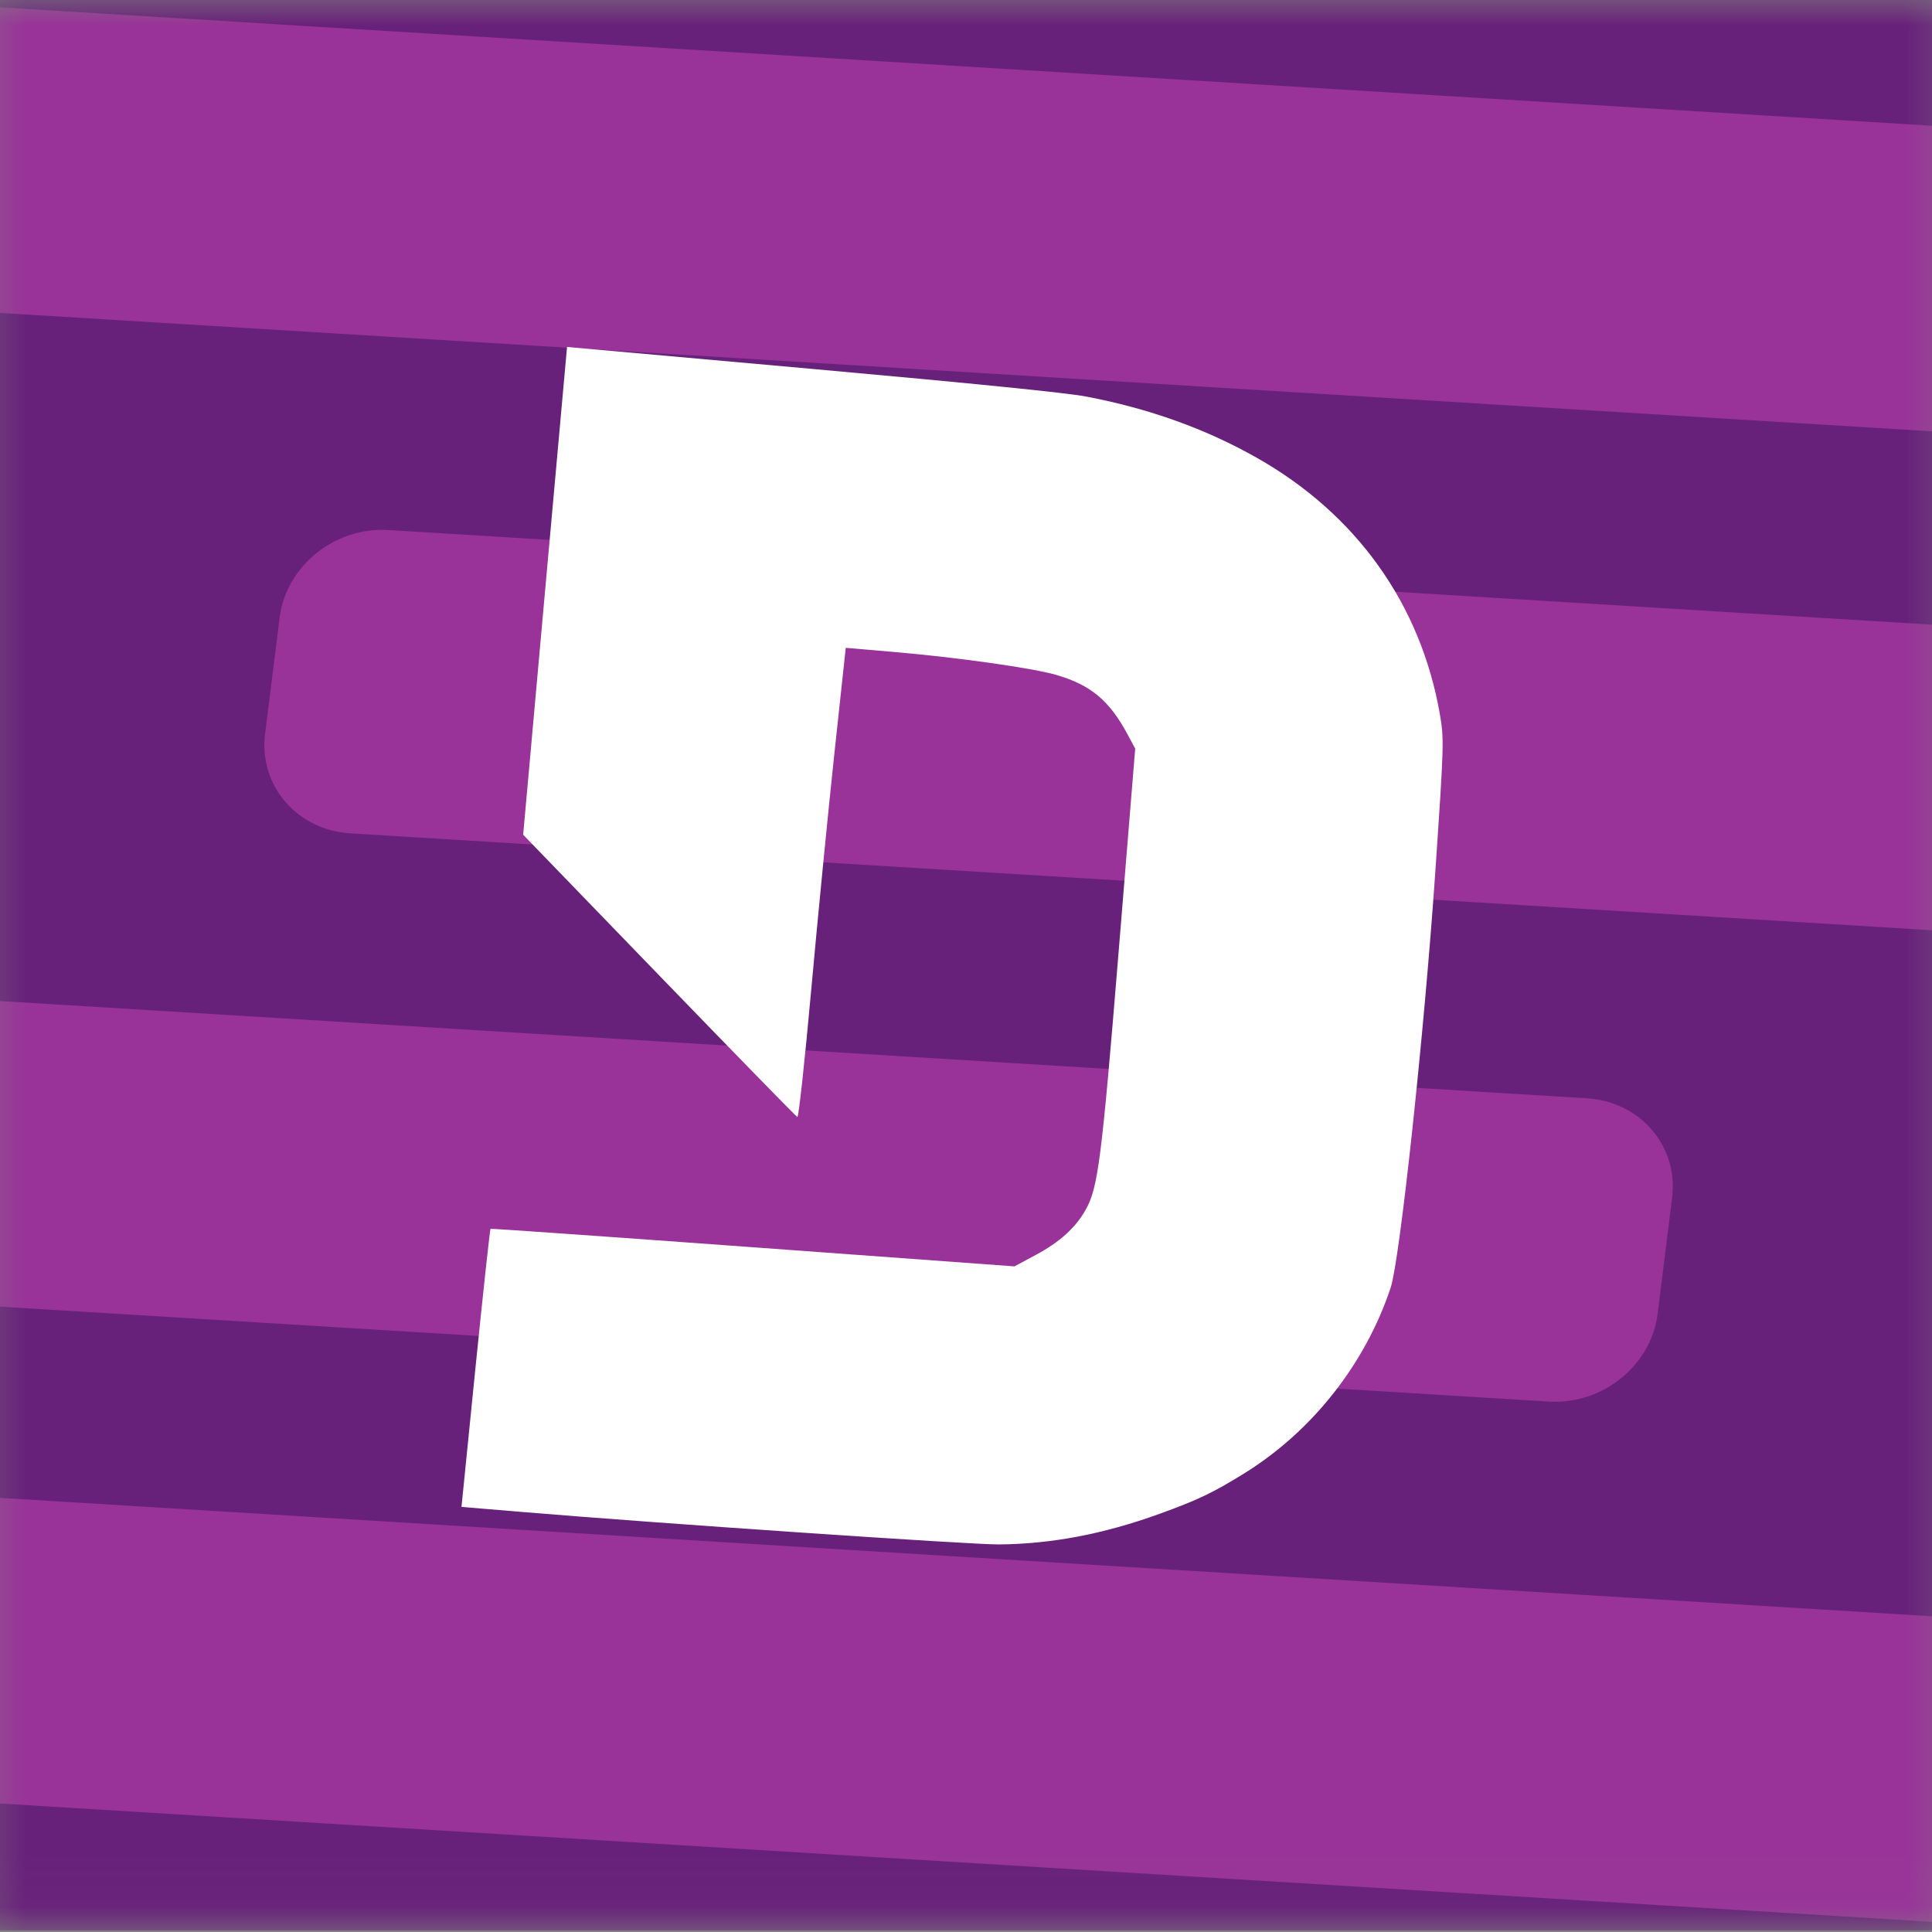<svg width="38" height="38" viewBox="0 0 38 38" fill="none" xmlns="http://www.w3.org/2000/svg">
<rect x="0" y="0" width="38" height="38" fill="#808080" stroke="none"/>
<g clip-path="url(#clip0_808_718)">
<rect width="38" height="38" fill="transparent"/>
<mask id="mask0_808_718" style="mask-type:luminance" maskUnits="userSpaceOnUse" x="-1" y="0" width="40" height="38">
<path d="M38.609 0H-0.572V37.967H38.609V0Z" fill="white"/>
</mask>
<g mask="url(#mask0_808_718)">
<path d="M38.609 0H-0.572V37.967H38.609V0Z" fill="#68217A"/>
<path d="M39.335 2.555L-0.443 0.117C-1.497 0.052 -2.455 0.824 -2.582 1.84L-2.867 4.125C-2.994 5.141 -2.242 6.018 -1.188 6.082L38.59 8.52C39.644 8.585 40.602 7.813 40.729 6.797L41.014 4.513C41.141 3.496 40.389 2.62 39.335 2.555Z" fill="#993399"/>
<path d="M39.249 12.363L7.639 10.425C6.584 10.361 5.627 11.132 5.5 12.149L5.214 14.433C5.087 15.45 5.839 16.326 6.894 16.391L38.505 18.328C39.559 18.393 40.517 17.621 40.644 16.605L40.929 14.32C41.056 13.304 40.304 12.427 39.249 12.363Z" fill="#993399"/>
<path d="M31.209 21.602L-0.443 19.662C-1.497 19.597 -2.455 20.369 -2.582 21.385L-2.867 23.67C-2.994 24.686 -2.242 25.562 -1.188 25.627L30.464 27.567C31.518 27.632 32.476 26.86 32.603 25.844L32.888 23.559C33.015 22.543 32.263 21.666 31.209 21.602Z" fill="#993399"/>
<path d="M39.335 31.872L-0.443 29.434C-1.497 29.369 -2.455 30.141 -2.582 31.158L-2.867 33.442C-2.994 34.458 -2.242 35.335 -1.188 35.4L38.59 37.837C39.644 37.902 40.602 37.131 40.729 36.114L41.014 33.83C41.141 32.813 40.389 31.937 39.335 31.872Z" fill="#993399"/>
<path fill-rule="evenodd" clip-rule="evenodd" d="M10.721 11.621L10.29 16.418L12.964 19.184C14.435 20.705 15.658 21.959 15.683 21.971C15.708 21.983 15.829 20.869 15.955 19.477C16.08 18.093 16.284 16.012 16.408 14.851L16.635 12.742L17.578 12.823C18.836 12.931 20.322 13.141 20.781 13.276C21.457 13.475 21.82 13.779 22.179 14.447L22.328 14.725L22.006 18.672C21.666 22.834 21.598 23.366 21.349 23.803C21.15 24.153 20.84 24.432 20.372 24.683L19.953 24.908L14.811 24.532C11.983 24.325 9.659 24.162 9.648 24.169C9.636 24.177 9.503 25.411 9.351 26.911L9.077 29.639L10.251 29.737C12.949 29.963 19.095 30.381 19.646 30.377C20.677 30.369 21.709 30.173 22.807 29.775C23.564 29.501 23.855 29.362 24.478 28.976C25.812 28.148 26.856 26.823 27.353 25.325C27.534 24.779 28.014 20.309 28.23 17.158C28.402 14.635 28.405 14.535 28.319 14.04C27.941 11.88 26.678 10.113 24.72 9.004C23.713 8.434 22.605 8.036 21.36 7.799C20.975 7.725 19.129 7.54 15.964 7.255L11.153 6.824L10.721 11.621Z" fill="white"/>
</g>
</g>
<defs>
<clipPath id="clip0_808_718">
<rect width="38" height="38" fill="white"/>
</clipPath>
</defs>
</svg>
